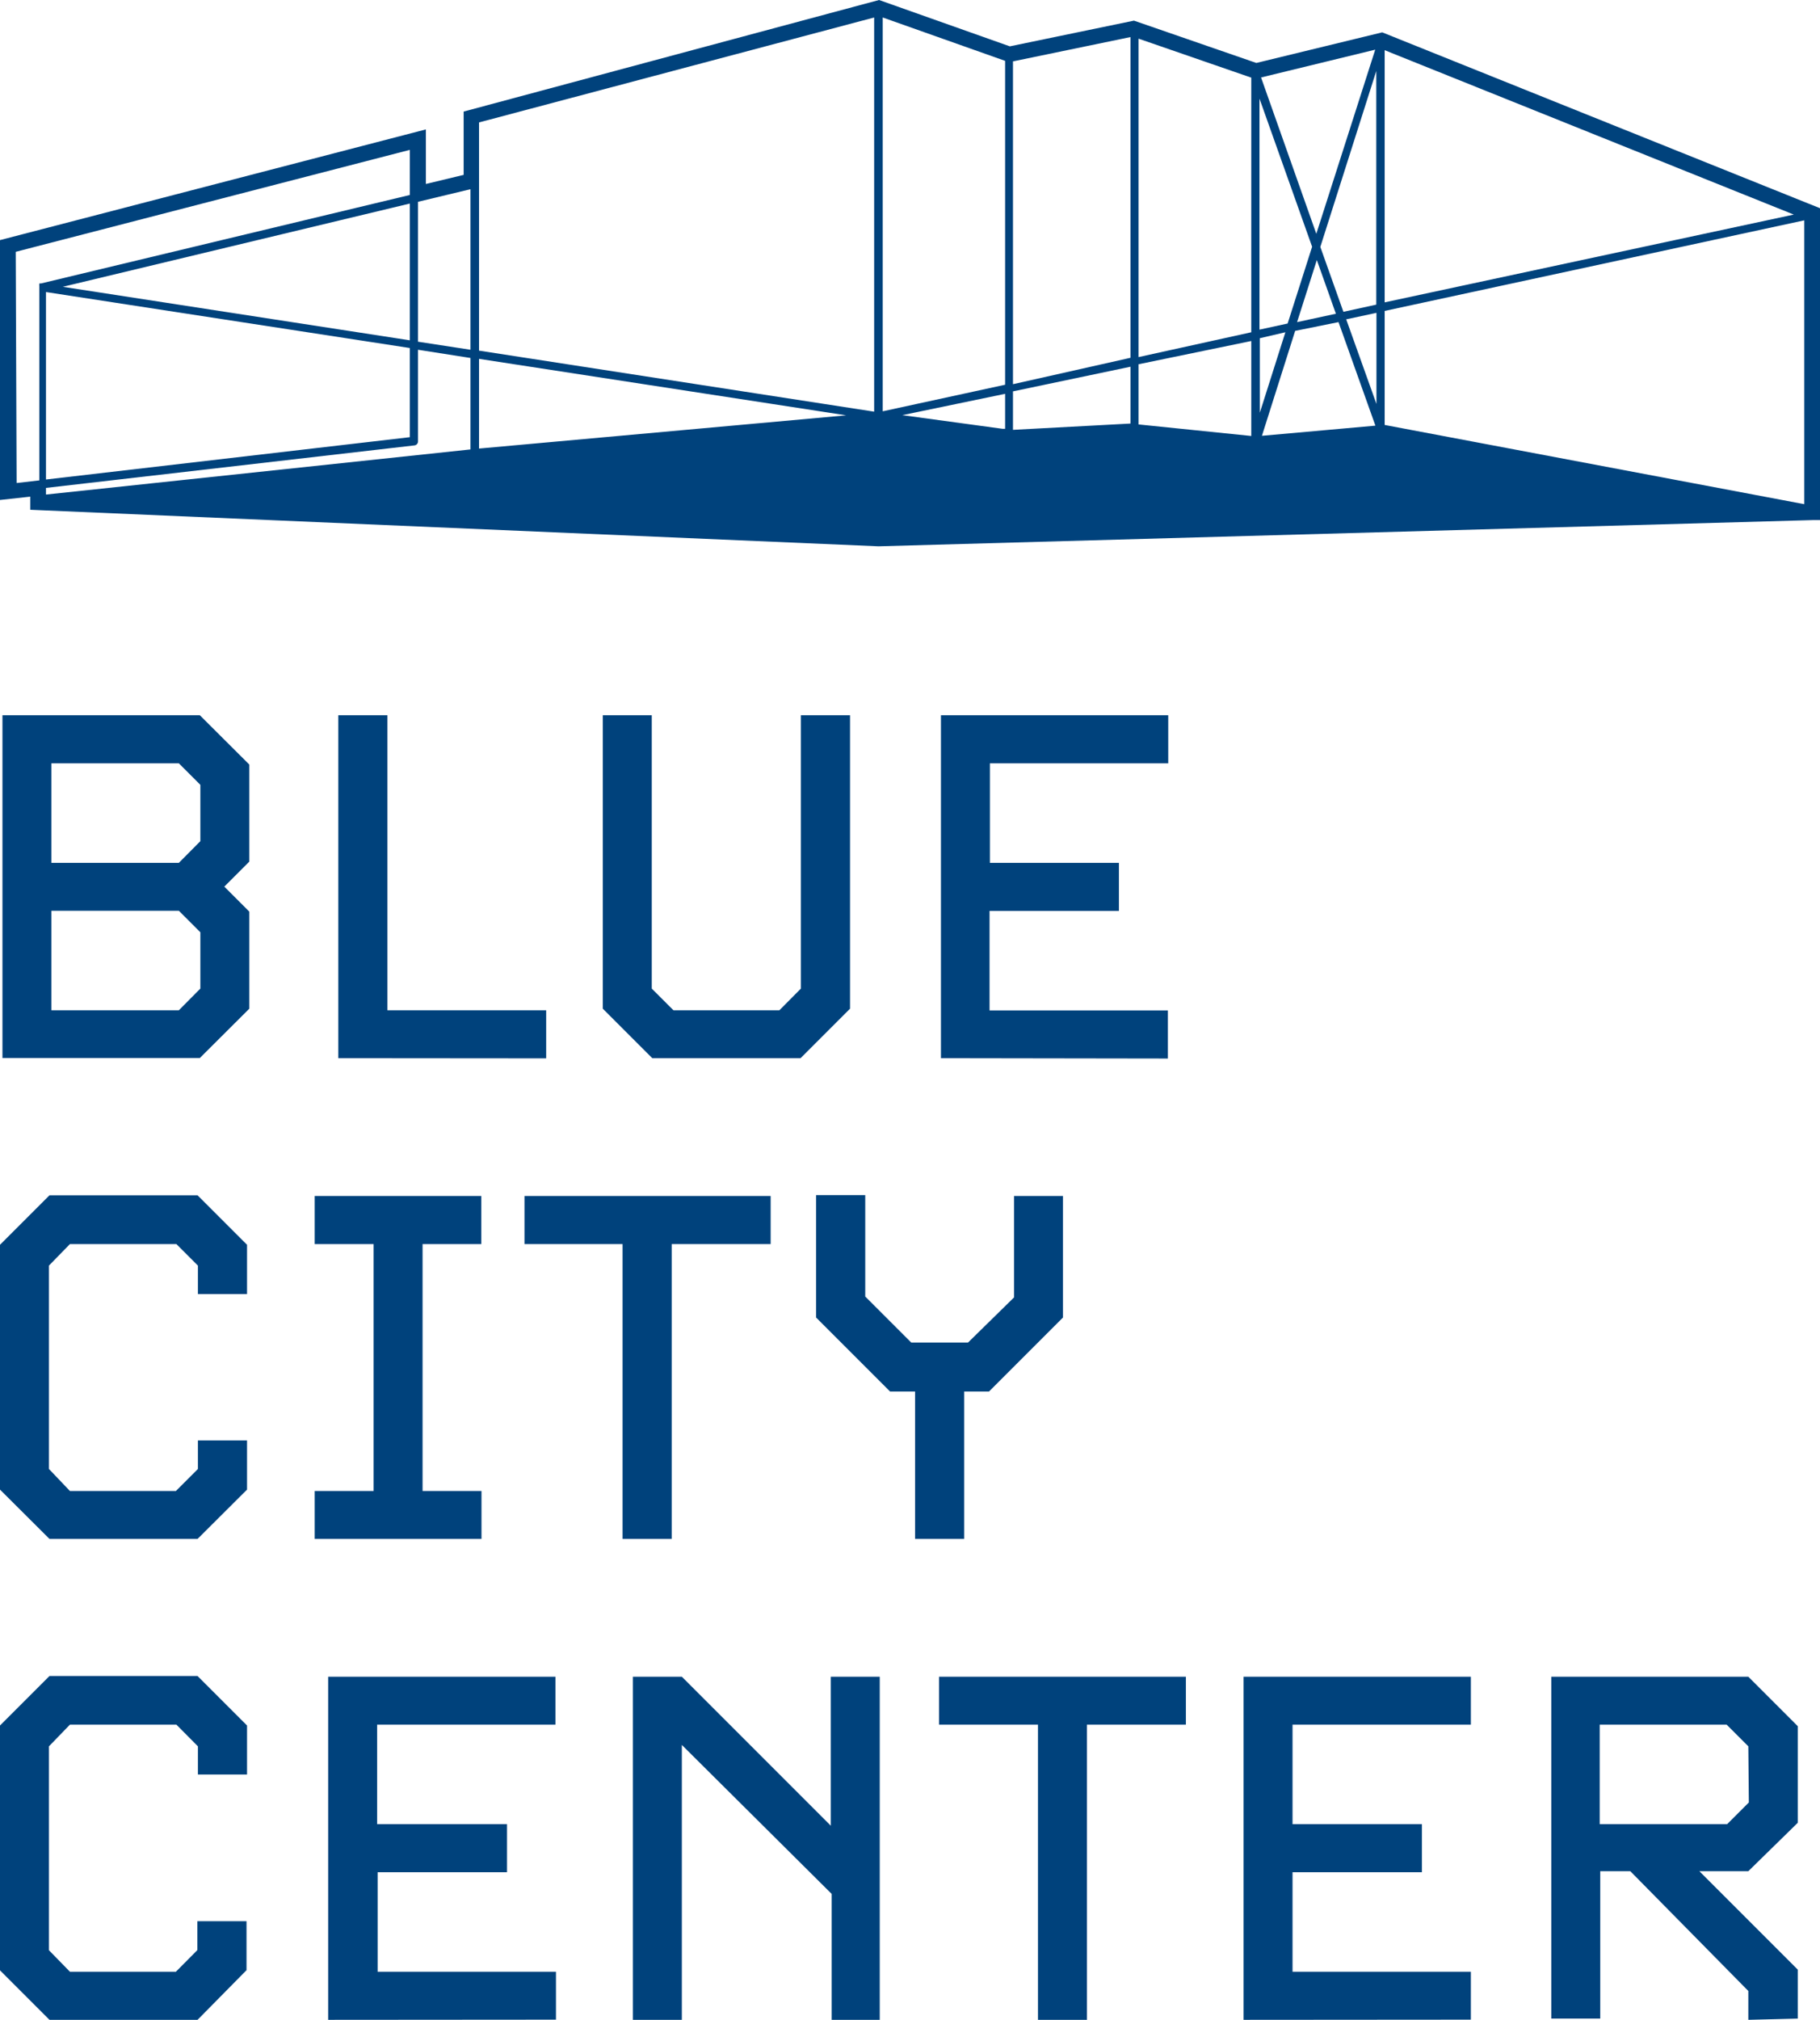 <svg xmlns="http://www.w3.org/2000/svg" viewBox="0 0 104.1 115.5"><defs><style>.cls-1{fill:#00427c;}</style></defs><title>Asset 1</title><g id="Layer_2" data-name="Layer 2"><g id="logo_bcc_pata" data-name="logo bcc pata"><path id="Path_3" data-name="Path 3" class="cls-1" d="M.14,60.5V40.9H11.43l2.83,2.82v5.55l-1.43,1.43,1.43,1.43v5.55L11.43,60.5ZM11.46,44.88l-1.23-1.23H2.94v5.69h7.29l1.23-1.24Zm0,8.43-1.23-1.23H2.94v5.69h7.29l1.23-1.24Z"/><path id="Path_4" data-name="Path 4" class="cls-1" d="M19.35,60.51V40.9h2.81V57.77h9.08v2.75Z"/><path id="Path_5" data-name="Path 5" class="cls-1" d="M37.31,60.51l-2.83-2.83V40.9h2.8V56.53l1.24,1.24h6.06l1.23-1.24V40.9h2.81V57.68l-2.83,2.83Z"/><path id="Path_6" data-name="Path 6" class="cls-1" d="M53.82,60.51V40.9h13v2.75H56.62v5.69H64v2.75h-7.4v5.69h10.2v2.75Z"/><path id="Path_7" data-name="Path 7" class="cls-1" d="M2.83,88,0,85.18v-14l2.83-2.83H11.3l2.83,2.83V74H11.32V72.37l-1.23-1.23H4L2.8,72.37V84L4,85.26h6.06L11.32,84V82.37h2.81v2.81L11.3,88Z"/><path id="Path_8" data-name="Path 8" class="cls-1" d="M18,88V85.26h3.37V71.14H18V68.39h9.53v2.75H24.17V85.26h3.37V88Z"/><path id="Path_9" data-name="Path 9" class="cls-1" d="M35.61,88V71.14H30V68.39H44.08v2.75H38.42V88Z"/><path id="Path_10" data-name="Path 10" class="cls-1" d="M52.34,88V79.57H50.91l-4.23-4.23v-7h2.81v5.8l2.63,2.63h3.25L58,74.19v-5.8h2.8v6.95l-4.23,4.23H55.15V88Z"/><path id="Path_11" data-name="Path 11" class="cls-1" d="M2.83,115.5,0,112.67v-14l2.83-2.83H11.3l2.83,2.83v2.8H11.32V99.86l-1.23-1.24H4L2.8,99.86v11.66L4,112.75h6.06l1.23-1.24v-1.65h2.81v2.8L11.3,115.5Z"/><path id="Path_12" data-name="Path 12" class="cls-1" d="M18.77,115.5V95.88h13v2.74H21.57v5.69H29v2.75h-7.4v5.69h10.2v2.74Z"/><path id="Path_13" data-name="Path 13" class="cls-1" d="M47.57,115.5v-7.2L39,99.78V115.5h-2.8V95.88H39l8.52,8.52V95.88h2.8V115.5Z"/><path id="Path_14" data-name="Path 14" class="cls-1" d="M59.37,115.5V98.62H53.71V95.88H67.83v2.74H62.17V115.5Z"/><path id="Path_15" data-name="Path 15" class="cls-1" d="M71.13,115.5V95.88h13v2.74H73.93v5.69h7.4v2.75h-7.4v5.69h10.2v2.74Z"/><path id="Path_16" data-name="Path 16" class="cls-1" d="M100,115.5v-1.65L93.25,107H91.53v8.43h-2.8V95.88H100l2.83,2.83v5.52L100,107H97.2l5.63,5.63v2.8Zm0-15.64-1.24-1.24H91.5v5.69h7.29l1.24-1.24Z"/><path id="Path_17" data-name="Path 17" class="cls-1" d="M79.06,1.85,71.86,3.6l-7-2.42-7.1,1.47L50.28,0,26.52,6.38V10l-2.16.52V7.4L0,13.73V28.59l1.73-.19v.75l48.52,2.09,53.44-1.5h.42V11.91ZM50.49,23.52V1l7,2.48V22Zm7-1v2h-.15l-5.73-.78Zm7.17-1.55v3.25l-6.72.36V22.38Zm-6.72,1V3.51l6.72-1.39V20.46Zm13.63-2.47v5.43l-6.45-.66V20.83Zm-6.45.92V2.21l6.45,2.23V19Zm11.44-2,2.11,5.92-6.49.58,1.9-6Zm-2.37,0,1.13-3.55,1.09,3.07ZM77,18.26l1.73-.37V23.1Zm-.16-.43-1.32-3.71,3.2-10.06V17.42Zm-1.55-4.46L72.13,4.43l6.53-1.59Zm-.24.74-1.4,4.39-1.61.35V5.64ZM73.52,19,72.06,23.6V19.34Zm29.68-6.4V28.83l-24-4.53V17.78Zm-24,4.69V2.87l23.4,9.4ZM27.4,20.05V7L50,1V23.54Zm21,3.7-21,1.9V20.52ZM.9,14.4,23.44,8.57v2.58L2.34,16.21h0l-.09,0h0l0,.05v0a.21.21,0,0,0,0,.09V27.47l-1.3.15Zm2.69,2,19.85-4.76v7.82ZM23.44,19.9V25L2.63,27.42V16.7Zm-20.81,8L23.7,25.47a.23.23,0,0,0,.21-.23V20l3,.47V25.7L2.63,28.28Zm21.28-8.36v-8l3-.72V20Z"/></g></g></svg>